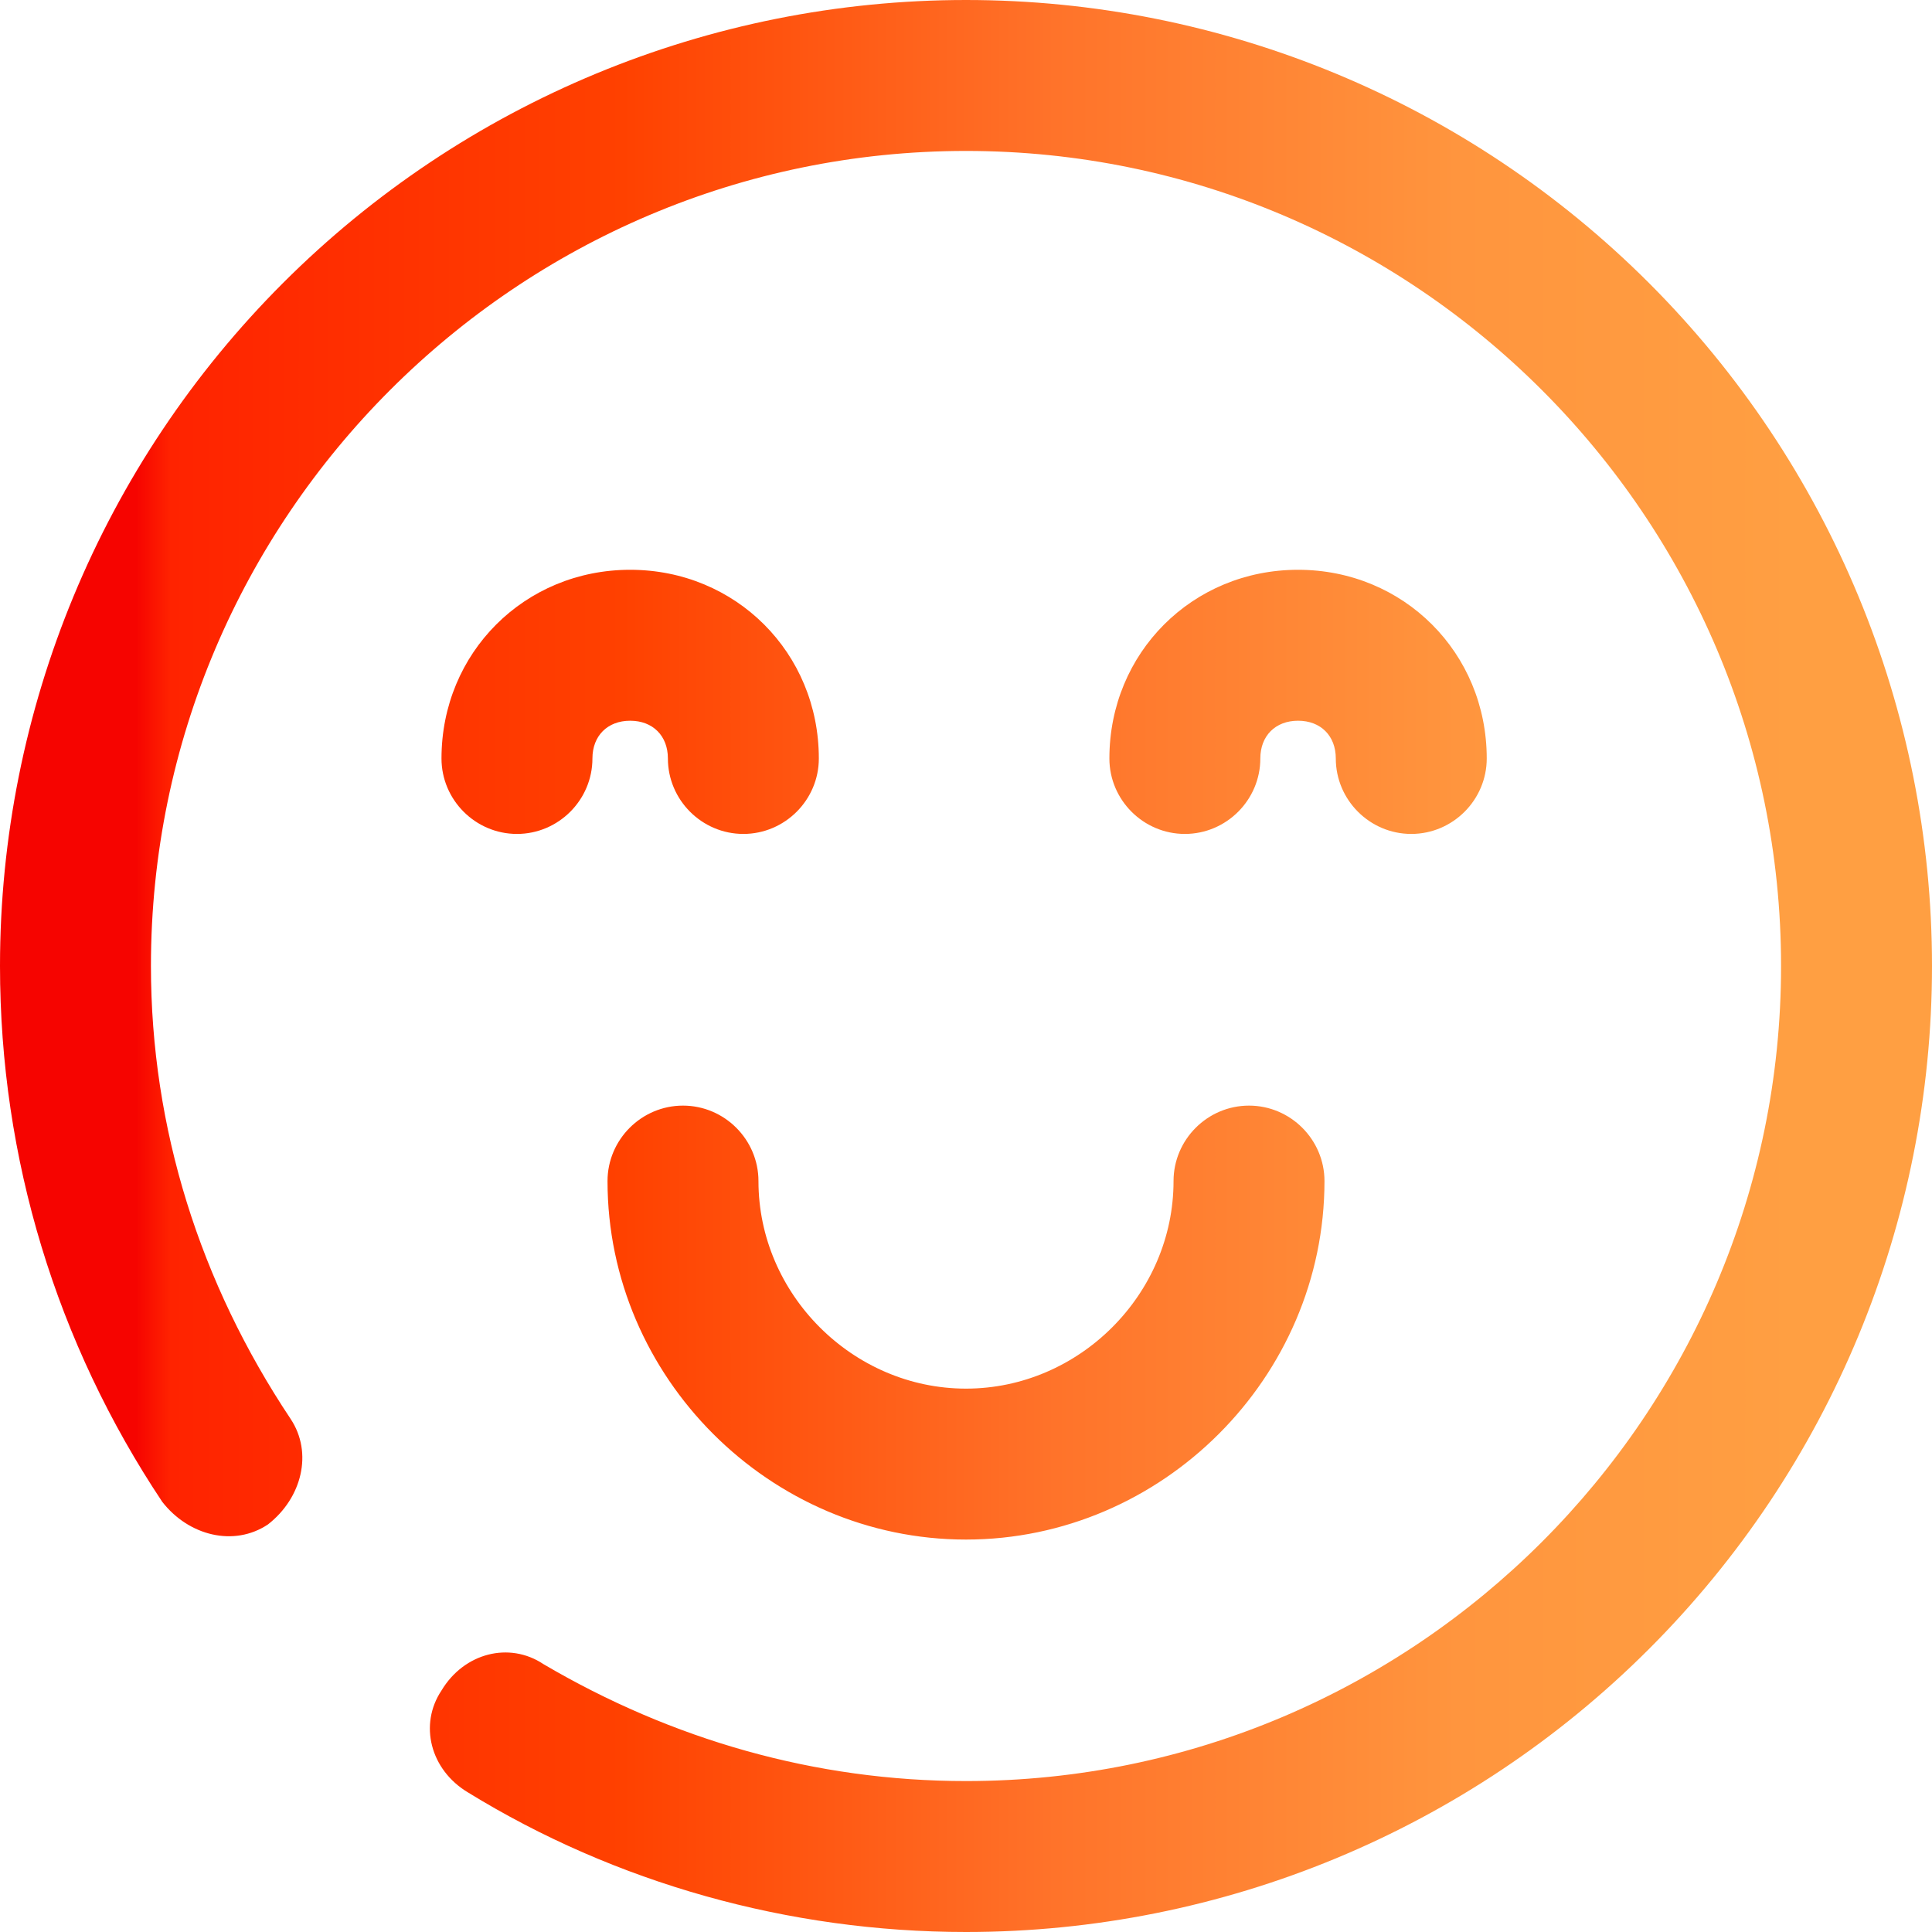 <svg viewBox="-36 0 512 512" xmlns="http://www.w3.org/2000/svg" xmlns:xlink="http://www.w3.org/1999/xlink"><linearGradient id="a" gradientUnits="userSpaceOnUse" x1="0" x2="440" y1="256" y2="256">
	<stop  offset="0" style="stop-color:#f60400"/>
	<stop  offset="0.021" style="stop-color:#ff2300"/>
	<stop  offset="0.293" style="stop-color:#ff4100"/>
	<stop  offset="0.554" style="stop-color:#ff732a"/>
	<stop  offset="0.796" style="stop-color:#ff953e"/>
	<stop  offset="1" style="stop-color:#ff9f42"/>
</linearGradient><path      d="m 220,512 c 68,0 133,-27 181,-75 48,-48 75,-113 75,-181 C 476,188 449,123 401,75 353,27 288,0 220,0 152,0 87,27 39,75 c -48,48 -75,113 -75,181 0,51 15,100 43,142 7,9 19,12 28,6 9,-7 12,-19 6,-28 C 17,340 4,299 4,256 4,137 101,40 220,40 c 119,0 216,97 216,216 0,119 -97,216 -216,216 -40,0 -78,-11 -112,-31 -9,-6 -21,-3 -27,7 -6,9 -3,21 7,27 39,24 85,37 132,37 z M 125,313 c 0,-11 9,-20 20,-20 11,0 20,9 20,20 0,30 25,55 55,55 30,0 55,-25 55,-55 0,-11 9,-20 20,-20 11,0 20,9 20,20 0,52 -43,95 -95,95 -52,0 -95,-43 -95,-95 z M 81,201 c 0,-28 22,-50 50,-50 28,0 50,22 50,50 0,11 -9,20 -20,20 -11,0 -20,-9 -20,-20 0,-6 -4,-10 -10,-10 -6,0 -10,4 -10,10 0,11 -9,20 -20,20 -11,0 -20,-9 -20,-20 z m 177,0 c 0,-28 22,-50 50,-50 28,0 50,22 50,50 0,11 -9,20 -20,20 -11,0 -20,-9 -20,-20 0,-6 -4,-10 -10,-10 -6,0 -10,4 -10,10 0,11 -9,20 -20,20 -11,0 -20,-9 -20,-20 z" fill="url(#a)"/></svg>
